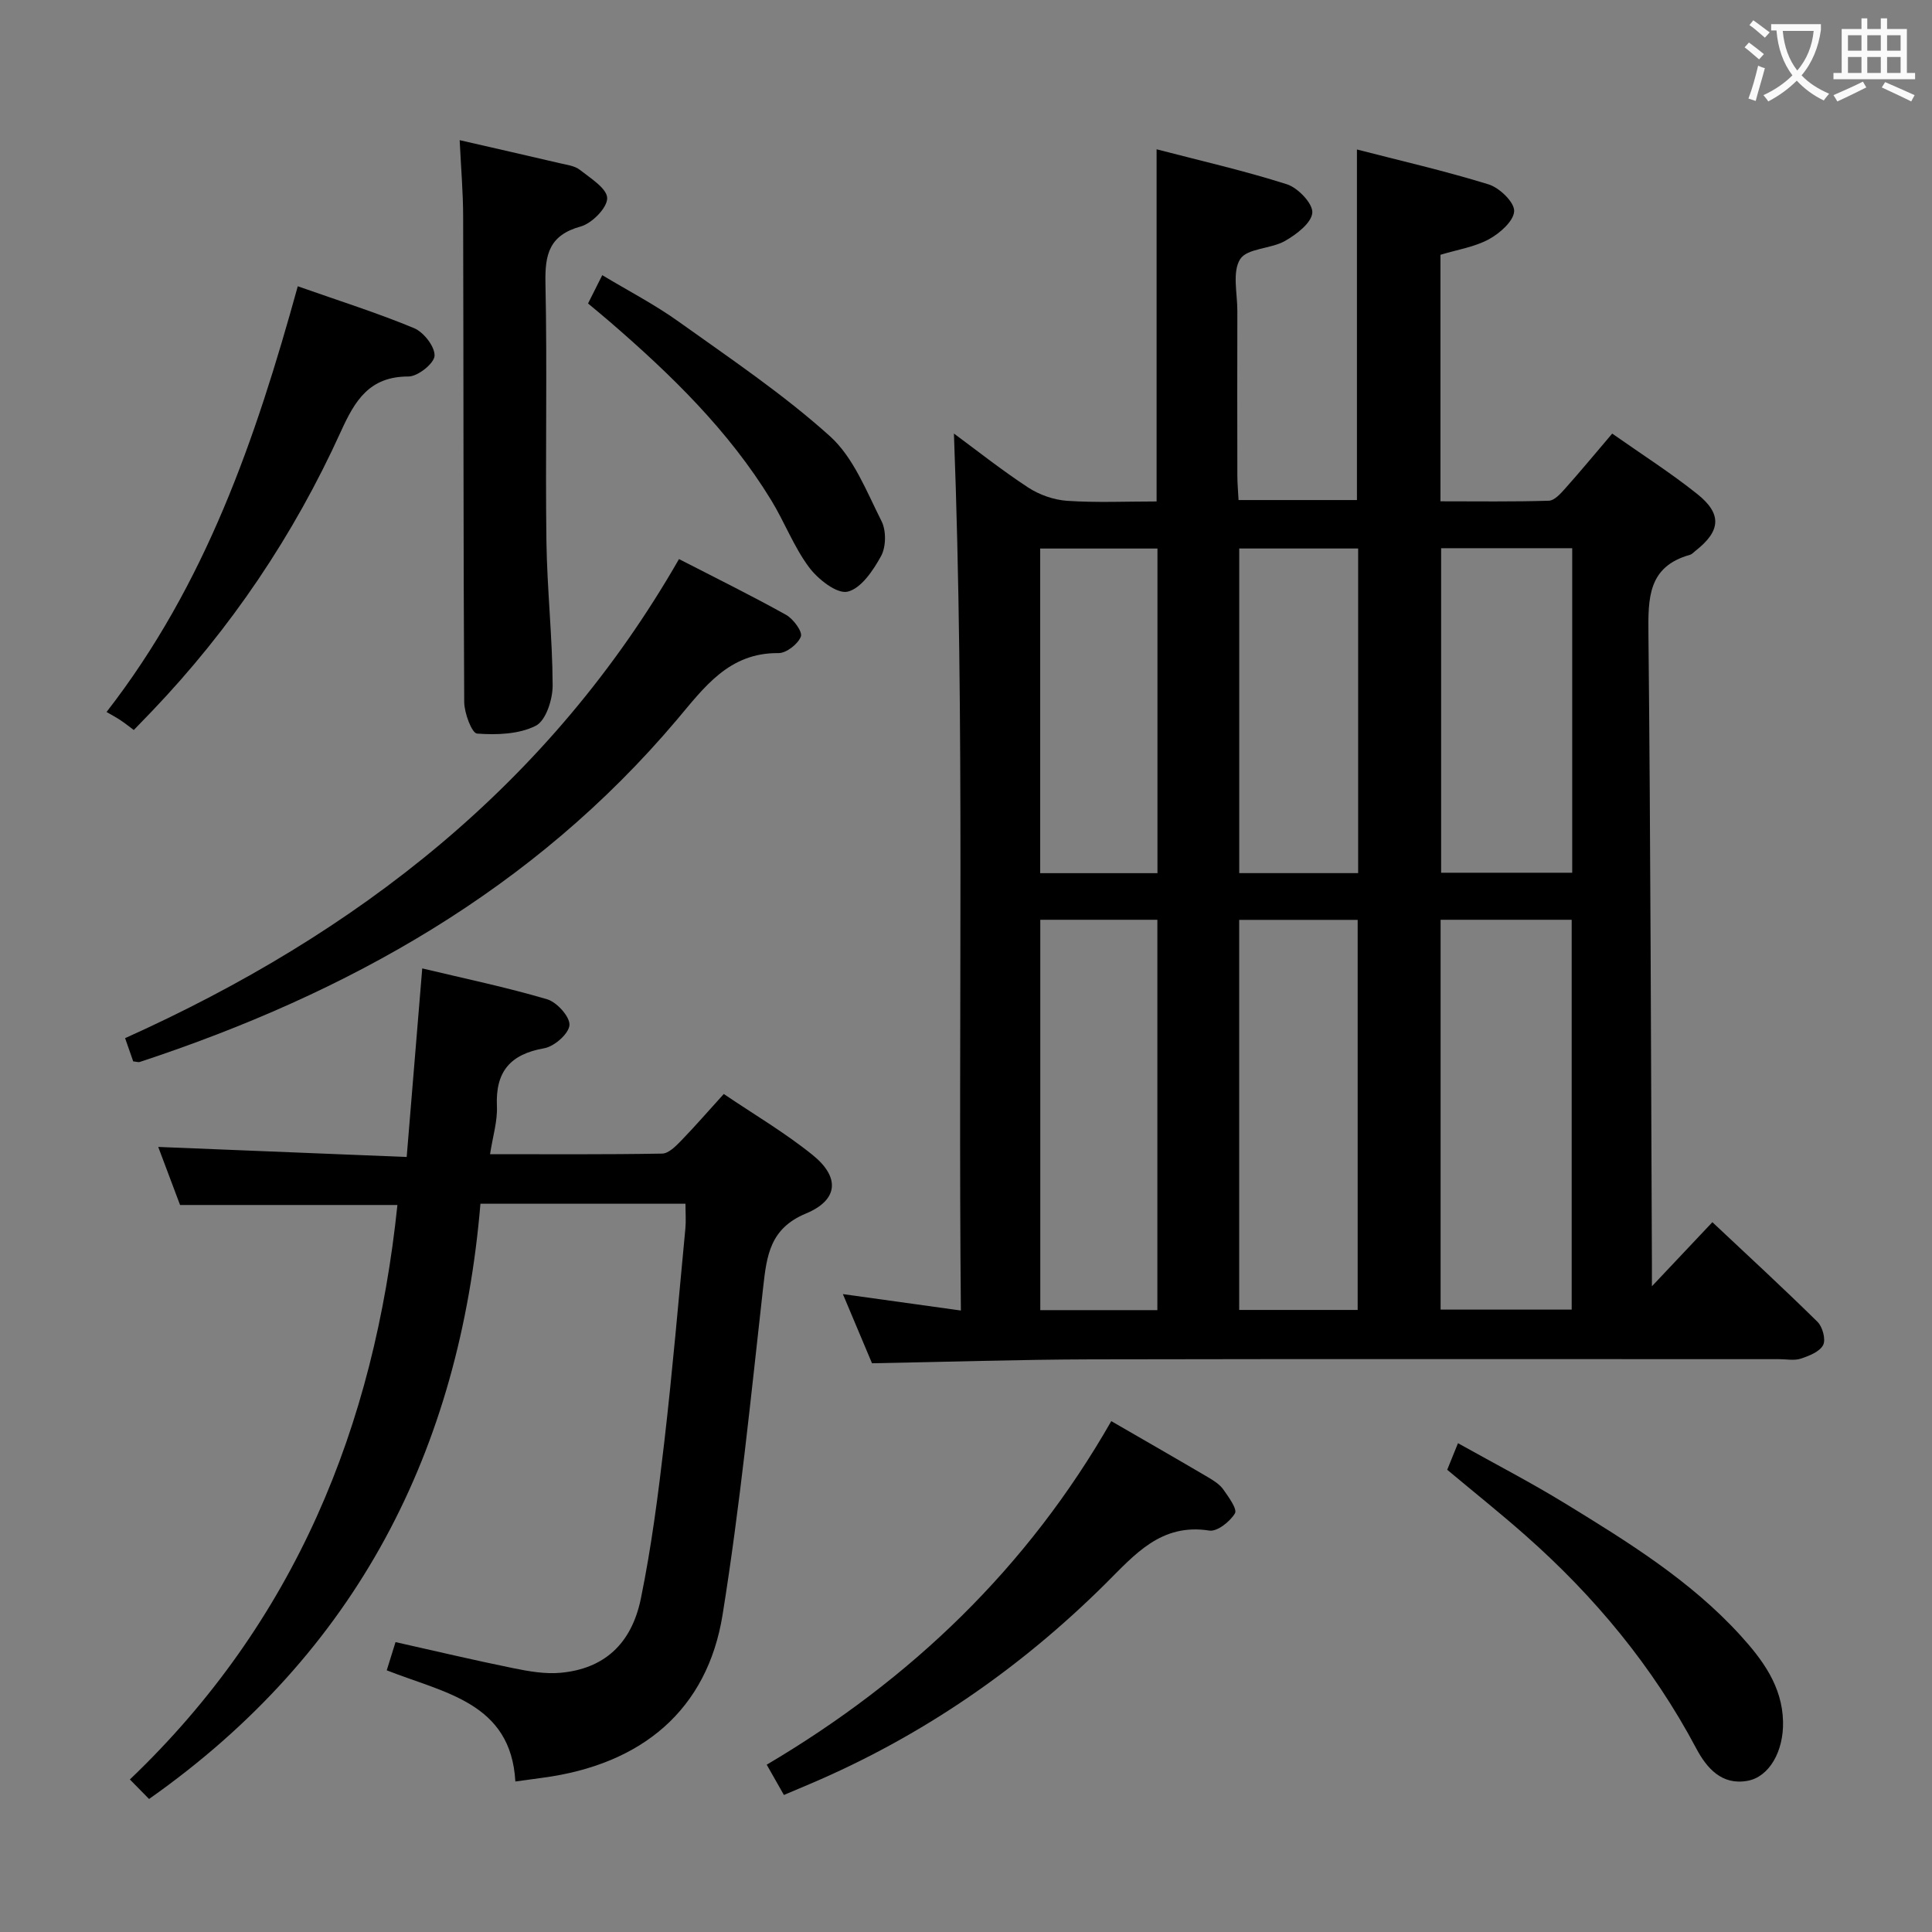 <svg enable-background="new 0 0 400 400" viewBox="0 0 400 400" xmlns="http://www.w3.org/2000/svg"><rect x="0" y="0" width="400" height="400" fill="#808080" stroke="none"/><g fill="#010000"><path d="m180.54 282.25c-1.73-4.12-3.71-8.81-6.03-14.32 8.34 1.16 16.03 2.23 24.43 3.4-.59-61.19.84-121.55-1.44-181.57 4.46 3.28 9.74 7.48 15.35 11.16 2.33 1.53 5.33 2.58 8.09 2.77 6.1.41 12.24.13 18.52.13 0-24.39 0-48.28 0-72.91 8.97 2.34 18.09 4.41 26.97 7.24 2.3.73 5.41 4 5.27 5.89-.16 2.12-3.29 4.5-5.66 5.85-2.94 1.67-7.84 1.49-9.28 3.77-1.67 2.64-.57 7.08-.58 10.74-.03 11.33-.02 22.66 0 33.99 0 1.62.15 3.24.25 5.14h24.51c0-24.14 0-48.03 0-72.58 8.9 2.3 18.19 4.42 27.27 7.23 2.25.7 5.34 3.68 5.28 5.52-.06 2.04-2.96 4.6-5.22 5.83-2.98 1.62-6.55 2.16-10.04 3.22v51.04c7.58 0 15.02.11 22.45-.12 1.17-.04 2.45-1.5 3.4-2.56 3.2-3.59 6.26-7.29 9.71-11.34 6.04 4.25 12.07 8.09 17.62 12.52 5.17 4.13 4.84 7.66-.35 11.73-.39.31-.76.74-1.21.86-8.66 2.44-8.63 8.95-8.56 16.35.45 43.47.52 86.94.72 130.4.01 1.12 0 2.23 0 4.68 4.63-4.91 8.43-8.94 12.52-13.27 7.37 6.93 14.69 13.66 21.77 20.64 1.05 1.03 1.75 3.67 1.16 4.8-.73 1.39-2.9 2.24-4.62 2.81-1.36.45-2.97.11-4.47.11-47.48 0-94.97-.06-142.45.04-14.95.04-29.89.53-45.38.81zm117.72-91.82v80.71h27.14c0-27.18 0-53.91 0-80.71-9.19 0-17.96 0-27.14 0zm-41.7.02v80.76h24.53c0-27.18 0-53.98 0-80.76-8.43 0-16.36 0-24.53 0zm-41.18-.02v80.82h24.24c0-27.08 0-53.83 0-80.82-8.22 0-16.13 0-24.24 0zm110.13-9.74c0-22.58 0-44.78 0-67.19-9.21 0-18.09 0-27.14 0v67.19zm-44.32.08c0-22.81 0-45.04 0-67.21-8.48 0-16.55 0-24.62 0v67.21zm-41.55.01c0-22.64 0-44.85 0-67.21-8.33 0-16.36 0-24.28 0v67.21z"/><path d="m82.28 249.48c-14.84 0-29.61 0-45 0-1.43-3.81-3.03-8.07-4.52-12.02 17.16.69 34.03 1.38 51.44 2.08 1.09-13.28 2.12-25.67 3.22-39.04 8.7 2.08 17.38 3.89 25.86 6.39 2.02.6 4.74 3.62 4.62 5.35-.13 1.78-3.14 4.43-5.23 4.79-7.05 1.24-10.11 4.85-9.79 12 .14 3.08-.85 6.21-1.42 9.93 12.08 0 23.86.09 35.63-.12 1.33-.02 2.81-1.52 3.9-2.64 2.89-2.98 5.61-6.12 8.86-9.7 6.16 4.17 12.6 7.96 18.35 12.59 5.76 4.63 5.4 9.36-1.35 12.16-7.45 3.1-8.11 8.71-8.85 15.32-2.53 22.6-4.79 45.27-8.39 67.71-3.16 19.69-16.64 31.05-37.29 33.79-1.64.22-3.27.45-5.62.77-.92-16.37-14.73-18.31-26.63-23.02.59-1.9 1.16-3.72 1.82-5.84 8.25 1.85 16.27 3.75 24.34 5.39 3.23.66 6.63 1.26 9.86.96 8.84-.82 14.64-5.82 16.6-15.39 2.19-10.7 3.59-21.58 4.85-32.44 1.7-14.69 2.96-29.43 4.36-44.15.15-1.62.02-3.26.02-5.13-13.83 0-27.6 0-42.45 0-4.28 50.92-25.5 92.9-68.61 123.24-.94-.96-2.17-2.21-3.97-4.04 34.17-32.61 50.62-73.06 55.39-118.94z"/><path d="m27.58 219.75c-.47-1.33-.98-2.81-1.68-4.81 48.03-21.61 87.93-52.55 114.68-99.19 7.85 4.04 15.11 7.61 22.17 11.55 1.5.84 3.44 3.48 3.06 4.49-.59 1.56-3.02 3.45-4.65 3.43-10.25-.12-15.39 7.14-21.02 13.8-29.71 35.17-68.14 56.65-111.21 70.85-.27.09-.63-.05-1.35-.12z"/><path d="m95.17 29.02c7.14 1.64 13.92 3.17 20.68 4.76 1.45.34 3.12.53 4.21 1.39 2.2 1.73 5.62 3.85 5.65 5.85.02 2.01-3.15 5.22-5.48 5.87-6.52 1.8-7.43 5.77-7.3 11.76.38 17.8-.04 35.61.2 53.41.14 9.96 1.25 19.9 1.29 29.85.01 2.89-1.39 7.28-3.49 8.35-3.49 1.77-8.1 1.92-12.16 1.62-1.08-.08-2.65-4.25-2.66-6.56-.19-33.44-.13-66.89-.22-100.34 0-5.12-.45-10.23-.72-15.96z"/><path d="m230.08 294.23c7.19 4.16 13.68 7.88 20.12 11.67 1.13.67 2.35 1.45 3.08 2.49 1.09 1.55 2.93 4.06 2.4 4.94-1.02 1.7-3.67 3.81-5.29 3.56-10-1.58-15.45 4.97-21.44 10.93-17.79 17.67-38.1 31.67-61.22 41.51-1.68.71-3.36 1.42-5.43 2.3-1.17-2.06-2.29-4.03-3.56-6.27 29.85-17.63 53.98-40.76 71.34-71.13z"/><path d="m61.65 59.27c8.58 3.02 16.47 5.51 24.08 8.67 1.99.83 4.33 3.83 4.24 5.72-.08 1.59-3.47 4.29-5.39 4.29-8.1-.02-11.09 4.96-14.01 11.4-9.76 21.49-22.82 40.86-39.16 57.95-1.15 1.2-2.3 2.38-3.71 3.84-.98-.73-1.83-1.41-2.73-2.01-.83-.56-1.73-1.03-2.91-1.72 20.55-26.46 30.85-56.5 39.59-88.14z"/><path d="m299.63 304.3c.63-1.56 1.24-3.07 2.23-5.5 7.62 4.26 15.08 8.12 22.23 12.5 12.92 7.92 25.85 15.9 36.19 27.23 4.63 5.08 8.72 10.57 8.88 17.92.14 6.1-2.83 11.43-7.36 12.25-5.32.97-8.44-2.63-10.6-6.69-9.01-16.99-21.06-31.5-35.41-44.16-5.22-4.61-10.68-8.96-16.16-13.55z"/><path d="m121.75 62.83c.99-1.98 1.8-3.59 2.94-5.86 5.42 3.26 10.87 6.08 15.8 9.61 10.67 7.63 21.64 15 31.35 23.74 4.89 4.41 7.57 11.44 10.67 17.58.99 1.95.95 5.29-.08 7.2-1.62 2.98-4.16 6.75-6.95 7.4-2.22.51-6.15-2.59-7.99-5.07-3.14-4.22-5.05-9.34-7.82-13.87-8.78-14.38-20.71-25.97-33.35-36.89-1.38-1.2-2.8-2.35-4.57-3.84z"/></g><path d="m362.1 8.8c1.1.8 2.1 1.6 3.1 2.4l-1 1.1c-1.3-1.1-2.3-2-3-2.5zm1.9 4.8c.5.2.9.4 1.4.5-.6 2.3-1.3 4.5-1.9 6.8l-1.5-.5c.8-2.1 1.4-4.3 2-6.8zm-1-9.4c1.3.9 2.4 1.8 3.4 2.5l-1 1.1c-1.4-1.2-2.4-2.1-3.2-2.6zm3.7 2.2v-1.4h10.3v1.2c-.5 3.6-1.8 6.8-4 9.4 1.5 1.6 3.4 2.8 5.7 3.8-.3.4-.7.8-1.1 1.4-2.3-1.1-4.1-2.5-5.6-4.1-1.6 1.6-3.6 3.1-5.9 4.3-.3-.5-.7-.9-1-1.3 2.4-1.1 4.4-2.5 6-4.1-1.9-2.5-3-5.6-3.3-9.3h-1.1zm8.8 0h-6.4c.3 3.3 1.3 6 3 8.2 2-2.3 3.1-5.1 3.4-8.2z" fill="#fbfafa"/><path d="m385.3 3.8h1.3v2.2h2.8v-2.2h1.3v2.2h4.1v9.1h1.7v1.3h-16.9v-1.3h1.7v-9.1h4.1v-2.2zm.4 13.1.7 1.2c-1.8.9-3.8 1.9-6 2.9-.2-.4-.5-.8-.8-1.3 2.3-1 4.3-1.9 6.1-2.8zm-3.1-6.4h2.8v-3.2h-2.8zm0 4.6h2.8v-3.3h-2.8zm4-4.6h2.8v-3.2h-2.8zm0 4.6h2.8v-3.3h-2.8zm3.7 1.9c2.1.9 4.1 1.8 6.1 2.7l-.7 1.3c-2.2-1.1-4.2-2-6.1-2.9zm3.2-9.7h-2.8v3.2h2.8zm-2.8 7.8h2.8v-3.3h-2.8z" fill="#fbfafa"/></svg>